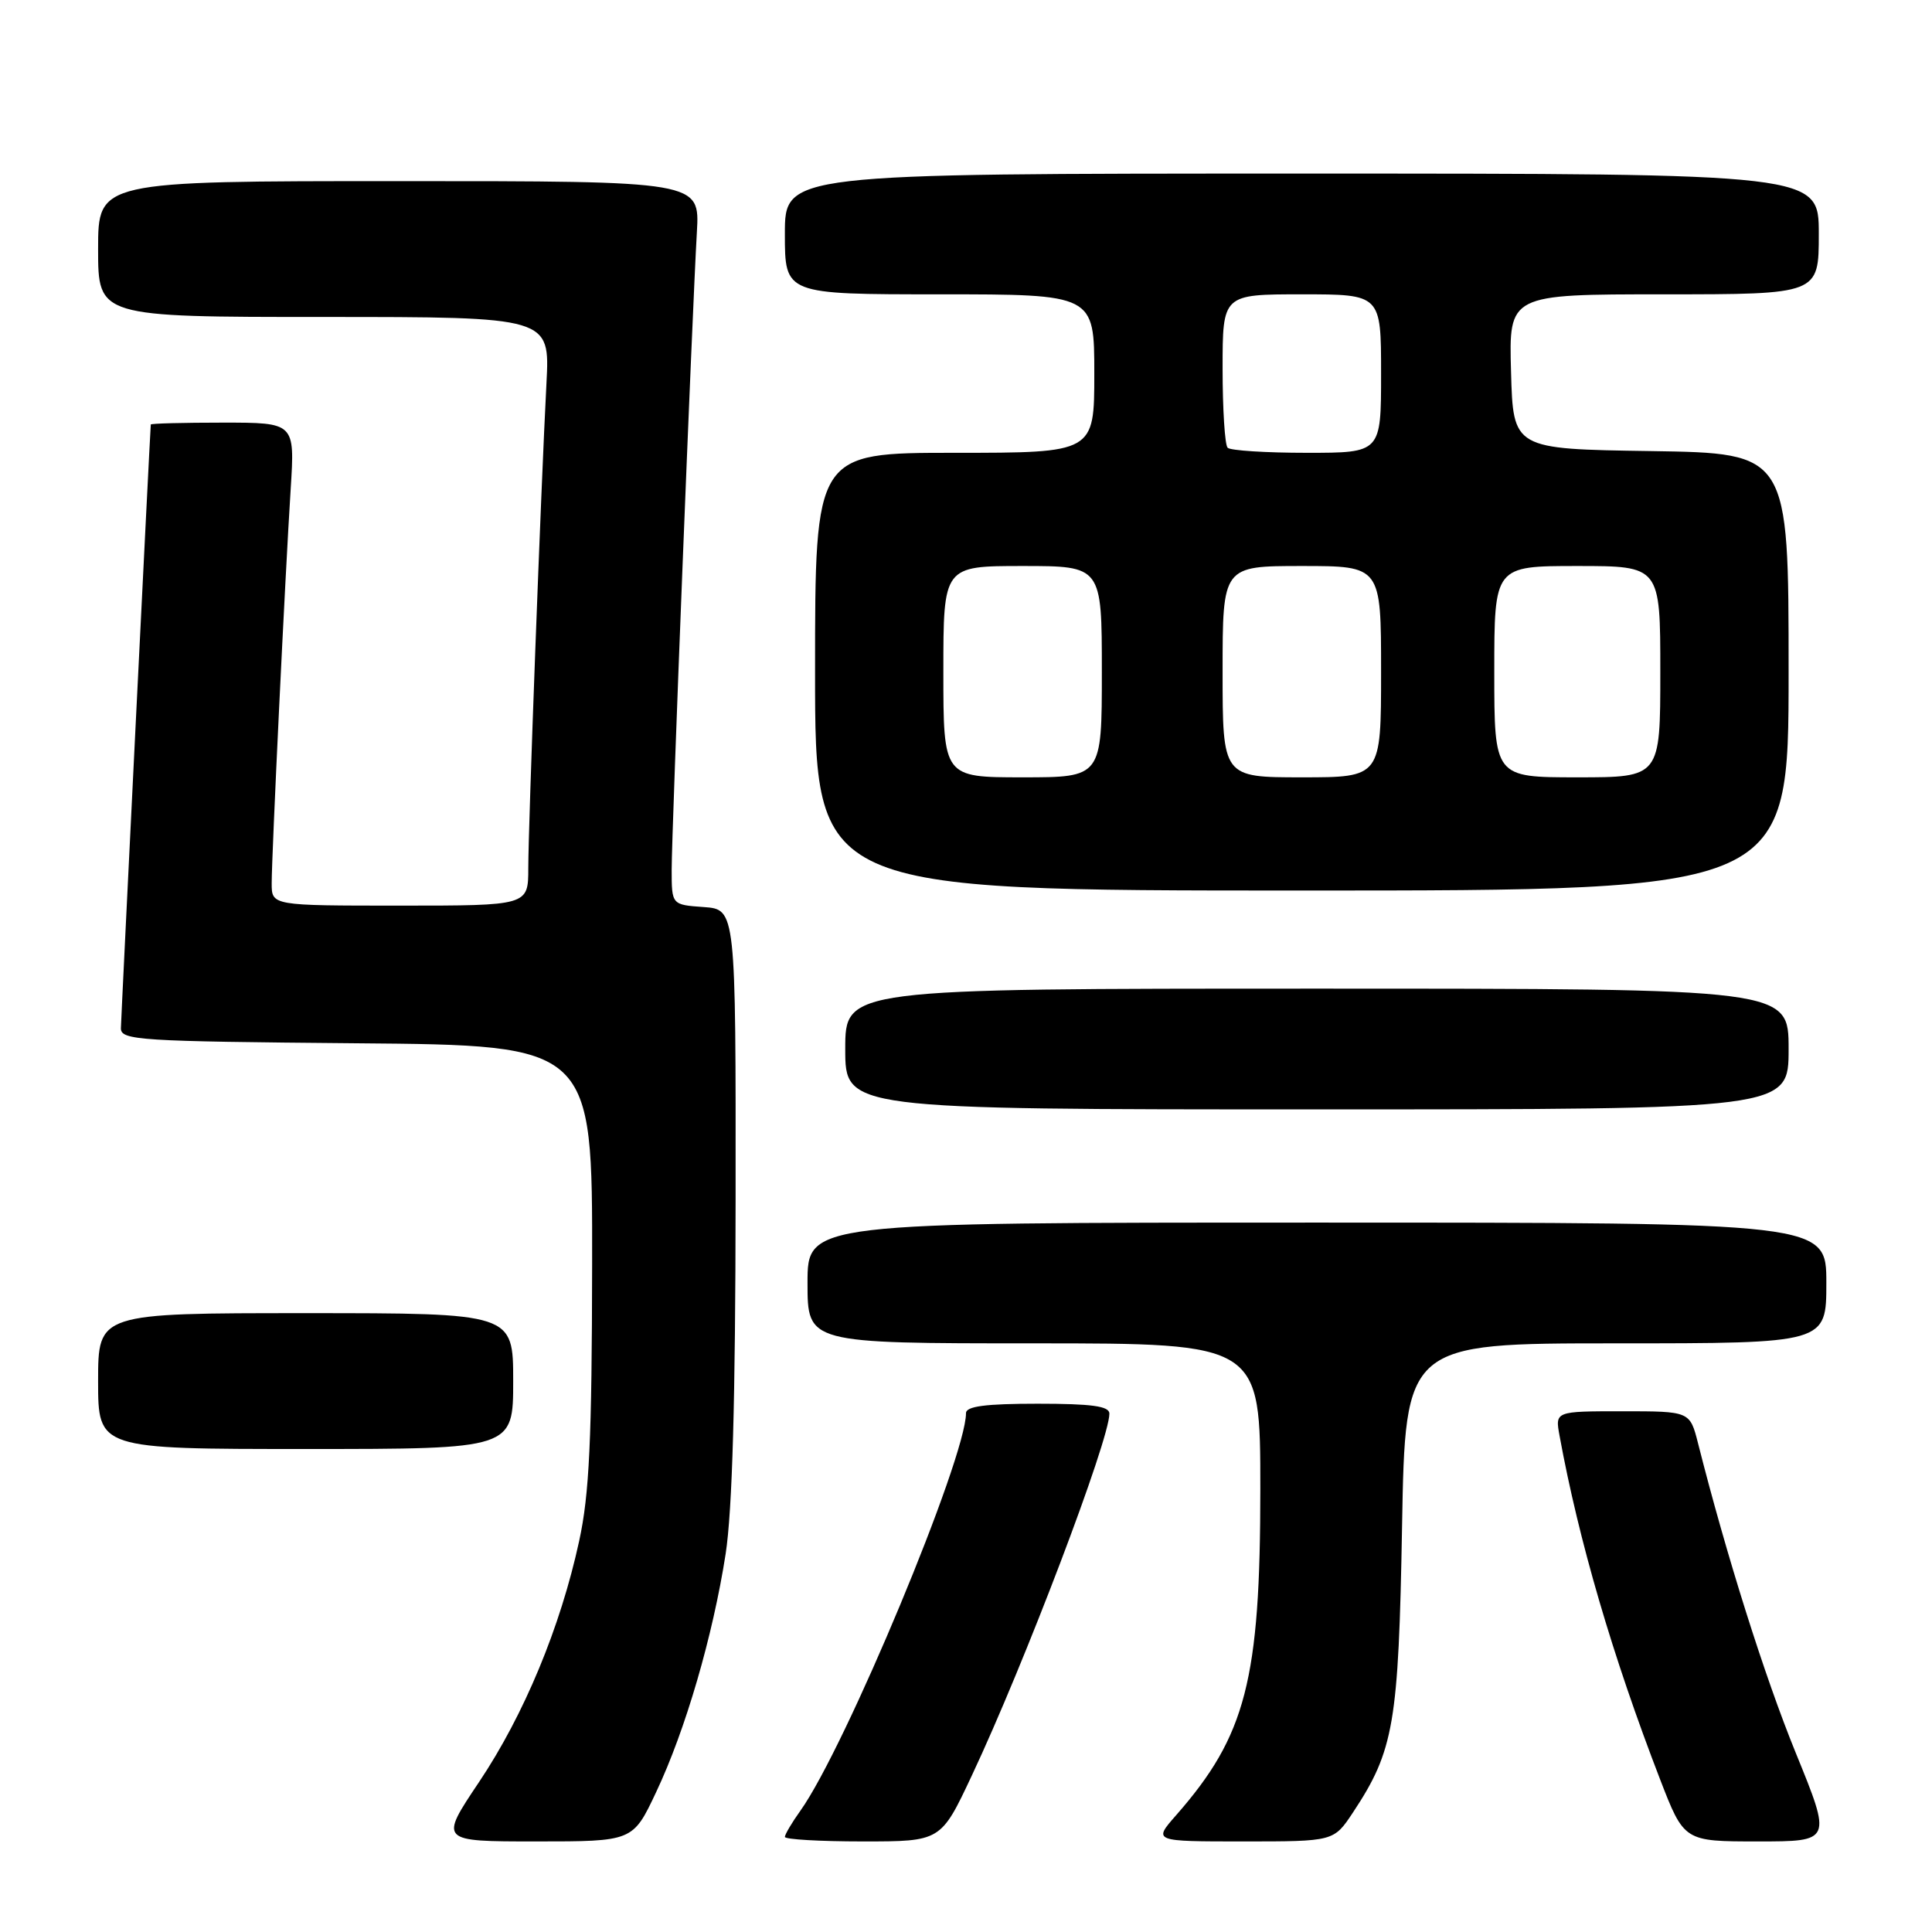 <?xml version="1.0" encoding="UTF-8" standalone="no"?>
<!DOCTYPE svg PUBLIC "-//W3C//DTD SVG 1.1//EN" "http://www.w3.org/Graphics/SVG/1.1/DTD/svg11.dtd" >
<svg xmlns="http://www.w3.org/2000/svg" xmlns:xlink="http://www.w3.org/1999/xlink" version="1.1" viewBox="0 0 256 256">
 <g >
 <path fill="currentColor"
d=" M 86.94 237.47 C 90.83 229.25 94.46 216.77 96.15 205.91 C 97.04 200.12 97.45 185.50 97.47 159.00 C 97.50 120.50 97.50 120.50 93.25 120.19 C 89.00 119.89 89.00 119.89 89.00 115.23 C 89.00 110.15 91.71 41.69 92.34 30.75 C 92.73 24.00 92.73 24.00 52.87 24.00 C 13.00 24.00 13.00 24.00 13.00 33.00 C 13.00 42.00 13.00 42.00 42.94 42.00 C 72.87 42.00 72.87 42.00 72.41 50.75 C 71.68 64.70 70.00 109.58 70.00 115.03 C 70.00 120.00 70.00 120.00 53.00 120.00 C 36.00 120.00 36.00 120.00 36.00 117.05 C 36.00 113.33 37.78 76.35 38.52 64.75 C 39.07 56.00 39.07 56.00 29.54 56.00 C 24.29 56.00 19.99 56.11 19.98 56.25 C 19.87 57.44 16.04 134.91 16.02 136.24 C 16.00 137.84 18.34 137.99 47.25 138.24 C 78.50 138.50 78.50 138.50 78.46 167.50 C 78.43 190.78 78.09 198.02 76.74 204.20 C 74.26 215.62 69.44 227.22 63.49 236.11 C 58.20 244.00 58.20 244.00 71.03 244.00 C 83.86 244.00 83.86 244.00 86.94 237.47 Z  M 128.78 235.25 C 135.75 220.44 147.00 190.83 147.00 187.31 C 147.00 186.32 144.67 186.00 137.50 186.00 C 130.57 186.00 128.00 186.34 128.00 187.25 C 128.00 193.20 112.03 231.54 106.07 239.91 C 104.93 241.50 104.00 243.08 104.00 243.40 C 104.00 243.73 108.65 244.00 114.33 244.00 C 124.67 244.00 124.67 244.00 128.78 235.25 Z  M 179.27 240.17 C 184.71 231.95 185.32 228.39 185.78 202.25 C 186.21 178.00 186.21 178.00 214.10 178.00 C 242.00 178.00 242.00 178.00 242.00 170.00 C 242.00 162.00 242.00 162.00 174.50 162.00 C 107.00 162.00 107.00 162.00 107.00 170.00 C 107.00 178.00 107.00 178.00 137.00 178.00 C 167.00 178.00 167.00 178.00 167.00 197.29 C 167.00 222.62 165.10 229.98 155.83 240.54 C 152.79 244.00 152.79 244.00 164.76 244.00 C 176.73 244.00 176.73 244.00 179.27 240.17 Z  M 237.94 232.25 C 233.80 222.09 228.77 206.13 225.00 191.25 C 223.92 187.00 223.92 187.00 214.99 187.00 C 206.05 187.00 206.05 187.00 206.65 190.25 C 209.20 204.17 213.67 219.44 219.96 235.75 C 223.15 244.00 223.15 244.00 232.94 244.00 C 242.73 244.00 242.73 244.00 237.94 232.25 Z  M 68.00 183.00 C 68.00 174.00 68.00 174.00 40.50 174.00 C 13.00 174.00 13.00 174.00 13.00 183.00 C 13.00 192.00 13.00 192.00 40.50 192.00 C 68.00 192.00 68.00 192.00 68.00 183.00 Z  M 237.00 139.00 C 237.00 131.00 237.00 131.00 174.50 131.00 C 112.00 131.00 112.00 131.00 112.00 139.00 C 112.00 147.00 112.00 147.00 174.50 147.00 C 237.00 147.00 237.00 147.00 237.00 139.00 Z  M 237.00 89.02 C 237.00 60.05 237.00 60.05 218.75 59.77 C 200.50 59.50 200.50 59.50 200.22 49.25 C 199.93 39.00 199.93 39.00 220.47 39.00 C 241.00 39.00 241.00 39.00 241.00 31.00 C 241.00 23.00 241.00 23.00 172.50 23.00 C 104.00 23.00 104.00 23.00 104.00 31.00 C 104.00 39.00 104.00 39.00 124.50 39.00 C 145.00 39.00 145.00 39.00 145.00 49.50 C 145.00 60.00 145.00 60.00 126.50 60.00 C 108.00 60.00 108.00 60.00 108.00 89.00 C 108.00 118.00 108.00 118.00 172.50 118.00 C 237.00 118.00 237.00 118.00 237.00 89.02 Z  M 125.00 89.00 C 125.00 75.00 125.00 75.00 135.50 75.00 C 146.00 75.00 146.00 75.00 146.00 89.00 C 146.00 103.00 146.00 103.00 135.50 103.00 C 125.00 103.00 125.00 103.00 125.00 89.00 Z  M 162.00 89.00 C 162.00 75.00 162.00 75.00 172.50 75.00 C 183.00 75.00 183.00 75.00 183.00 89.00 C 183.00 103.00 183.00 103.00 172.50 103.00 C 162.00 103.00 162.00 103.00 162.00 89.00 Z  M 198.00 89.00 C 198.00 75.00 198.00 75.00 209.00 75.00 C 220.00 75.00 220.00 75.00 220.00 89.00 C 220.00 103.00 220.00 103.00 209.00 103.00 C 198.00 103.00 198.00 103.00 198.00 89.00 Z  M 162.67 59.33 C 162.30 58.97 162.00 54.24 162.00 48.83 C 162.00 39.00 162.00 39.00 172.50 39.00 C 183.00 39.00 183.00 39.00 183.00 49.50 C 183.00 60.00 183.00 60.00 173.17 60.00 C 167.76 60.00 163.03 59.70 162.67 59.33 Z "/>
</g>
</svg>
